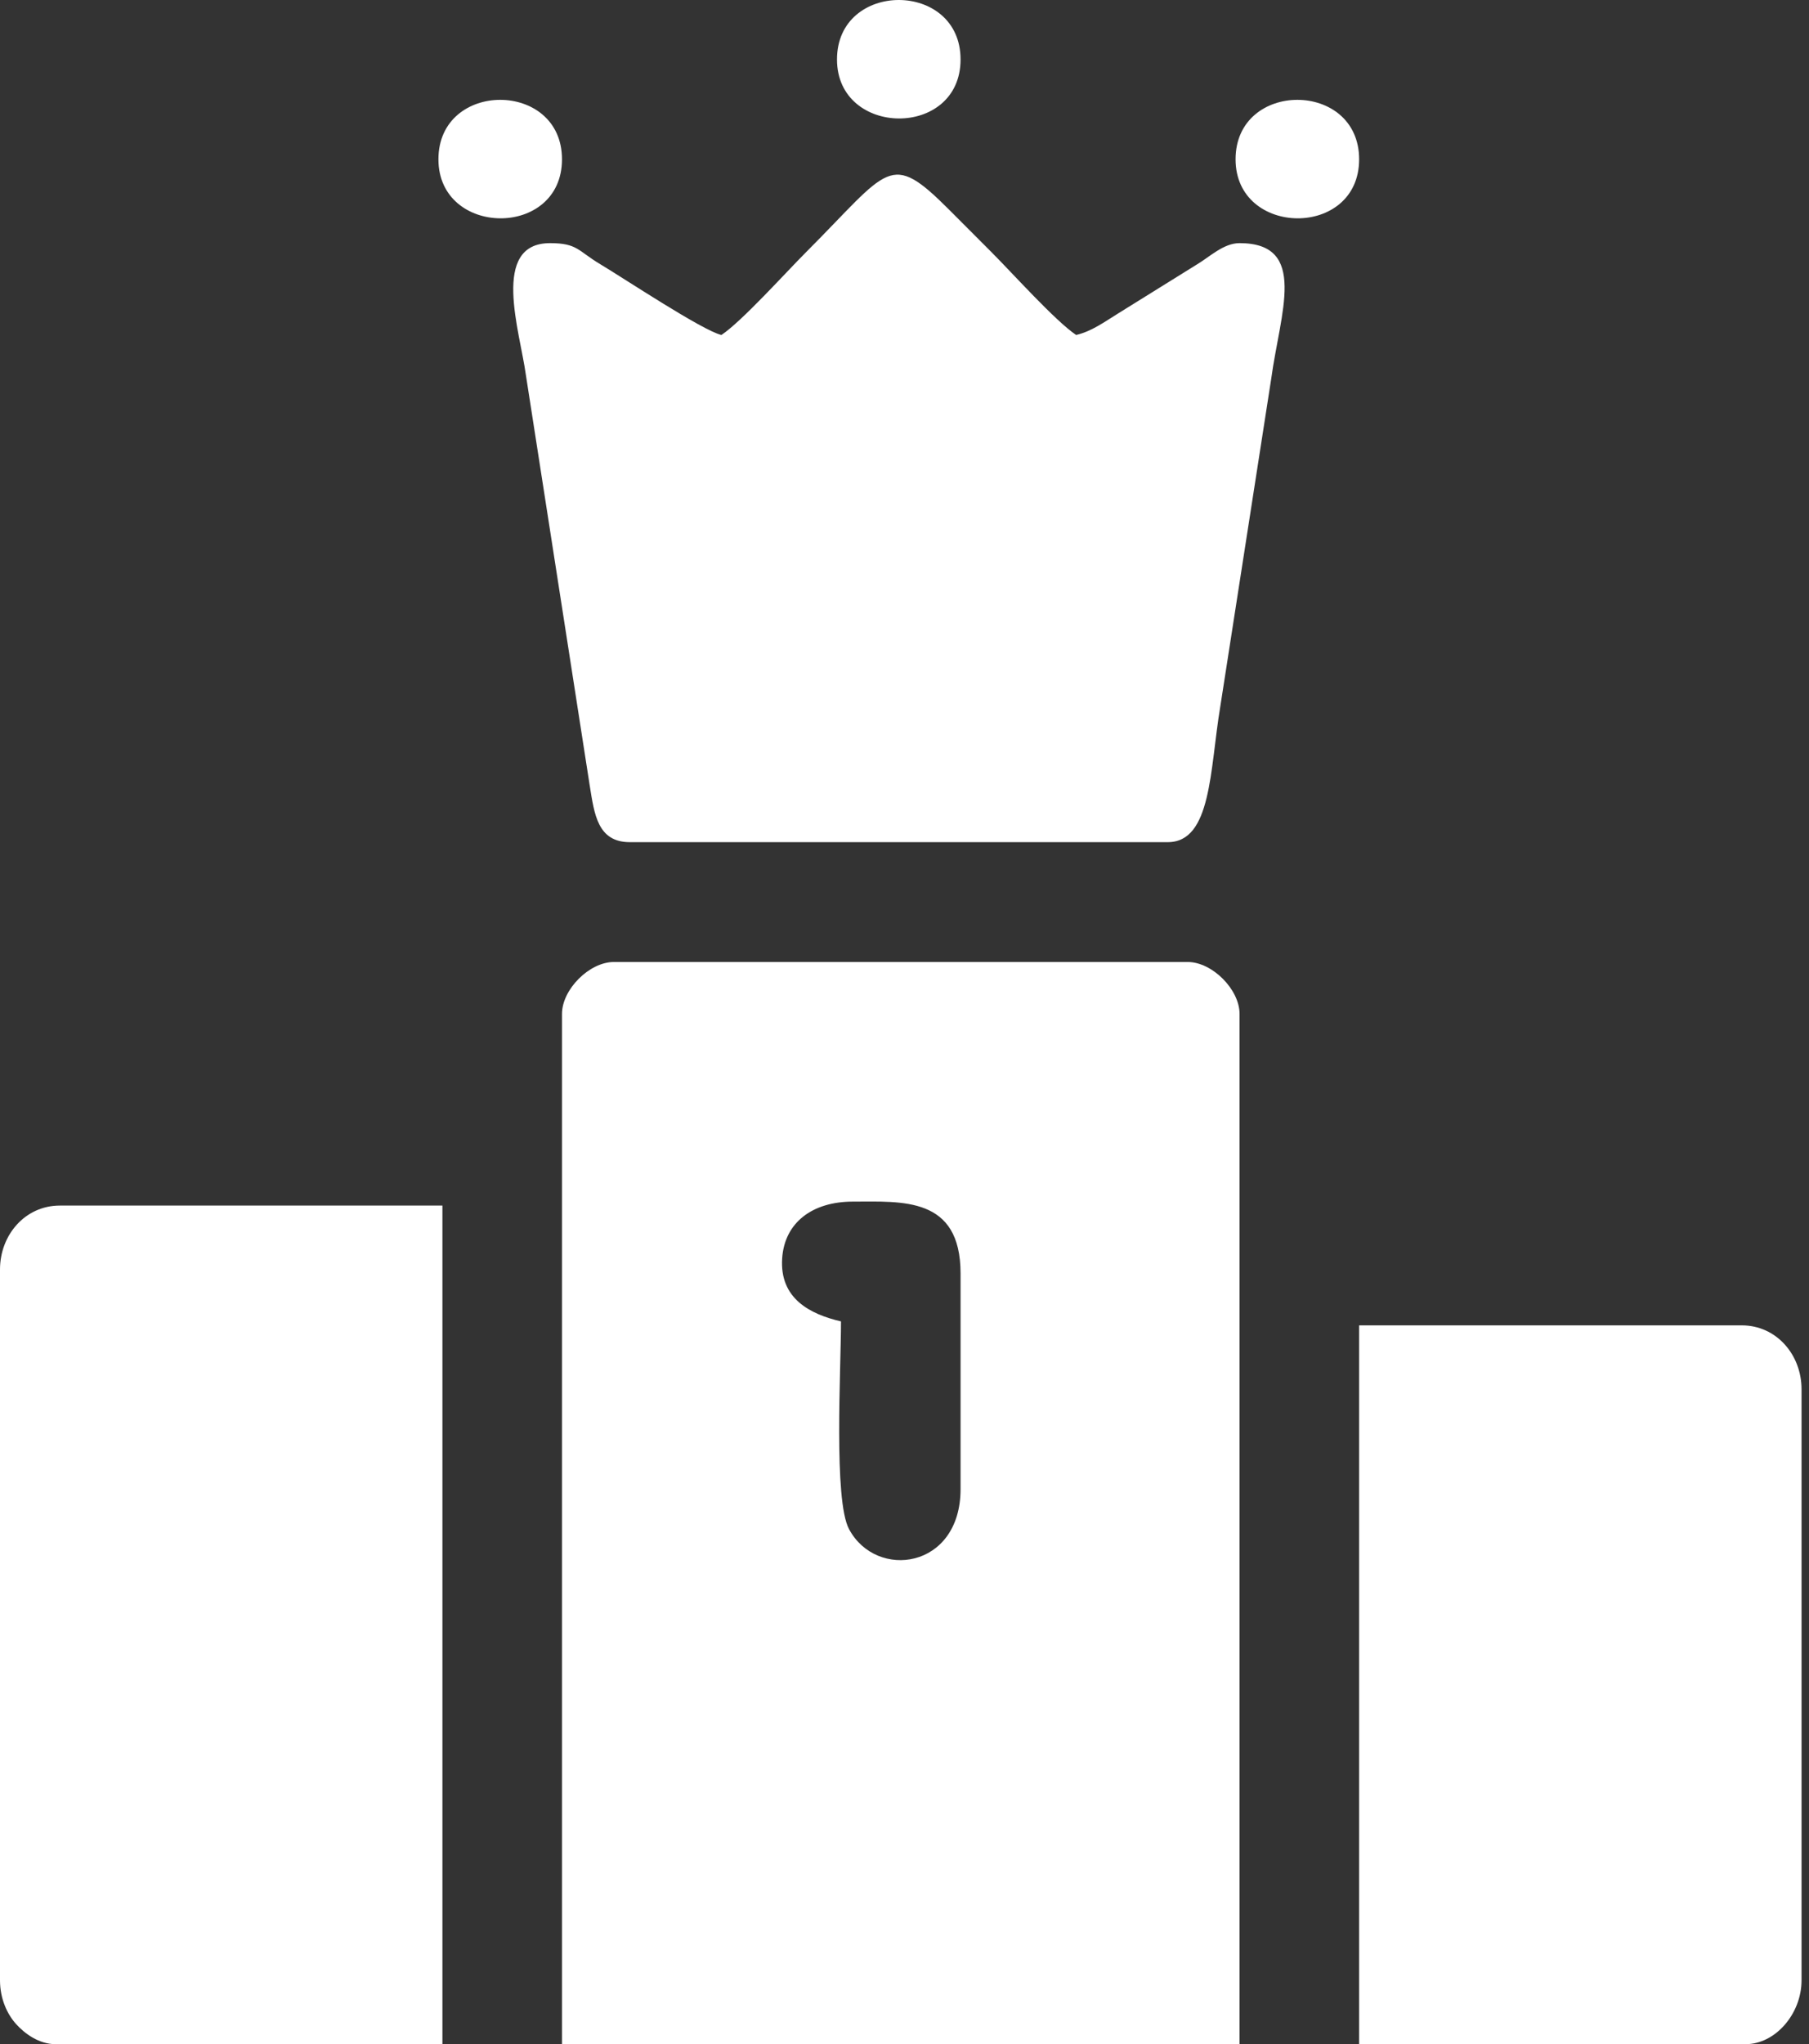 <svg width="239" height="270" viewBox="0 0 239 270" fill="none" xmlns="http://www.w3.org/2000/svg">
<rect x="0" y="0" width="239" height="270" fill="#333333" stroke="none"/>
<path fill-rule="evenodd" clip-rule="evenodd" d="M112.688 158.71C119.19 158.71 126.906 158.007 126.906 168.204V196.687C126.906 207.244 115.761 208.722 112.166 201.957C110.122 198.112 111.109 180.957 111.109 174.533C107.054 173.587 102.978 171.54 103.338 166.195C103.655 161.481 107.323 158.71 112.689 158.71H112.688ZM74.248 133.919V270.003H163.767V133.919C163.767 130.685 160.151 127.062 156.921 127.062H81.093C77.865 127.062 74.248 130.685 74.248 133.919Z" fill="white"/>
<path fill-rule="evenodd" clip-rule="evenodd" d="M95.311 44.246C92.812 43.663 82.39 36.739 79.344 34.922C76.325 33.121 76.293 32.115 72.668 32.115C64.746 32.115 68.712 43.833 69.481 49.549L77.928 103.855C78.52 107.486 78.936 111.233 83.2 111.233H154.289C160.091 111.233 159.841 101.589 161.212 93.377L167.951 50.02C169.115 41.368 172.891 32.114 163.767 32.114C161.664 32.114 159.858 33.899 158.145 34.922L147.748 41.386C145.928 42.509 144.232 43.766 142.178 44.245C139.442 42.41 133.753 36.071 130.988 33.301C129.016 31.326 127.43 29.737 125.459 27.762C117.491 19.78 117.569 22.215 106.502 33.301C103.736 36.071 98.048 42.41 95.312 44.245L95.311 44.246Z" fill="white"/>
<path fill-rule="evenodd" clip-rule="evenodd" d="M0 167.674V261.561C0 264.015 0.962 266.052 2.127 267.342C3.225 268.559 5.101 270 7.372 270H58.451V159.234H7.899C3.323 159.234 0 163.11 0 167.674H0Z" fill="white"/>
<path fill-rule="evenodd" clip-rule="evenodd" d="M179.564 269.997H230.643C234.504 269.997 238.015 266.04 238.015 261.558V183.494C238.015 178.93 234.692 175.055 230.116 175.055H179.564V269.997H179.564Z" fill="white"/>
<path fill-rule="evenodd" clip-rule="evenodd" d="M110.582 7.854C110.582 18.152 126.906 18.341 126.906 7.854C126.906 -2.618 110.582 -2.618 110.582 7.854Z" fill="white"/>
<path fill-rule="evenodd" clip-rule="evenodd" d="M57.924 21.041C57.924 31.34 74.248 31.529 74.248 21.041C74.248 10.57 57.924 10.57 57.924 21.041Z" fill="white"/>
<path fill-rule="evenodd" clip-rule="evenodd" d="M163.24 21.041C163.24 31.34 179.564 31.529 179.564 21.041C179.564 10.57 163.24 10.57 163.24 21.041Z" fill="white"/>
</svg>
